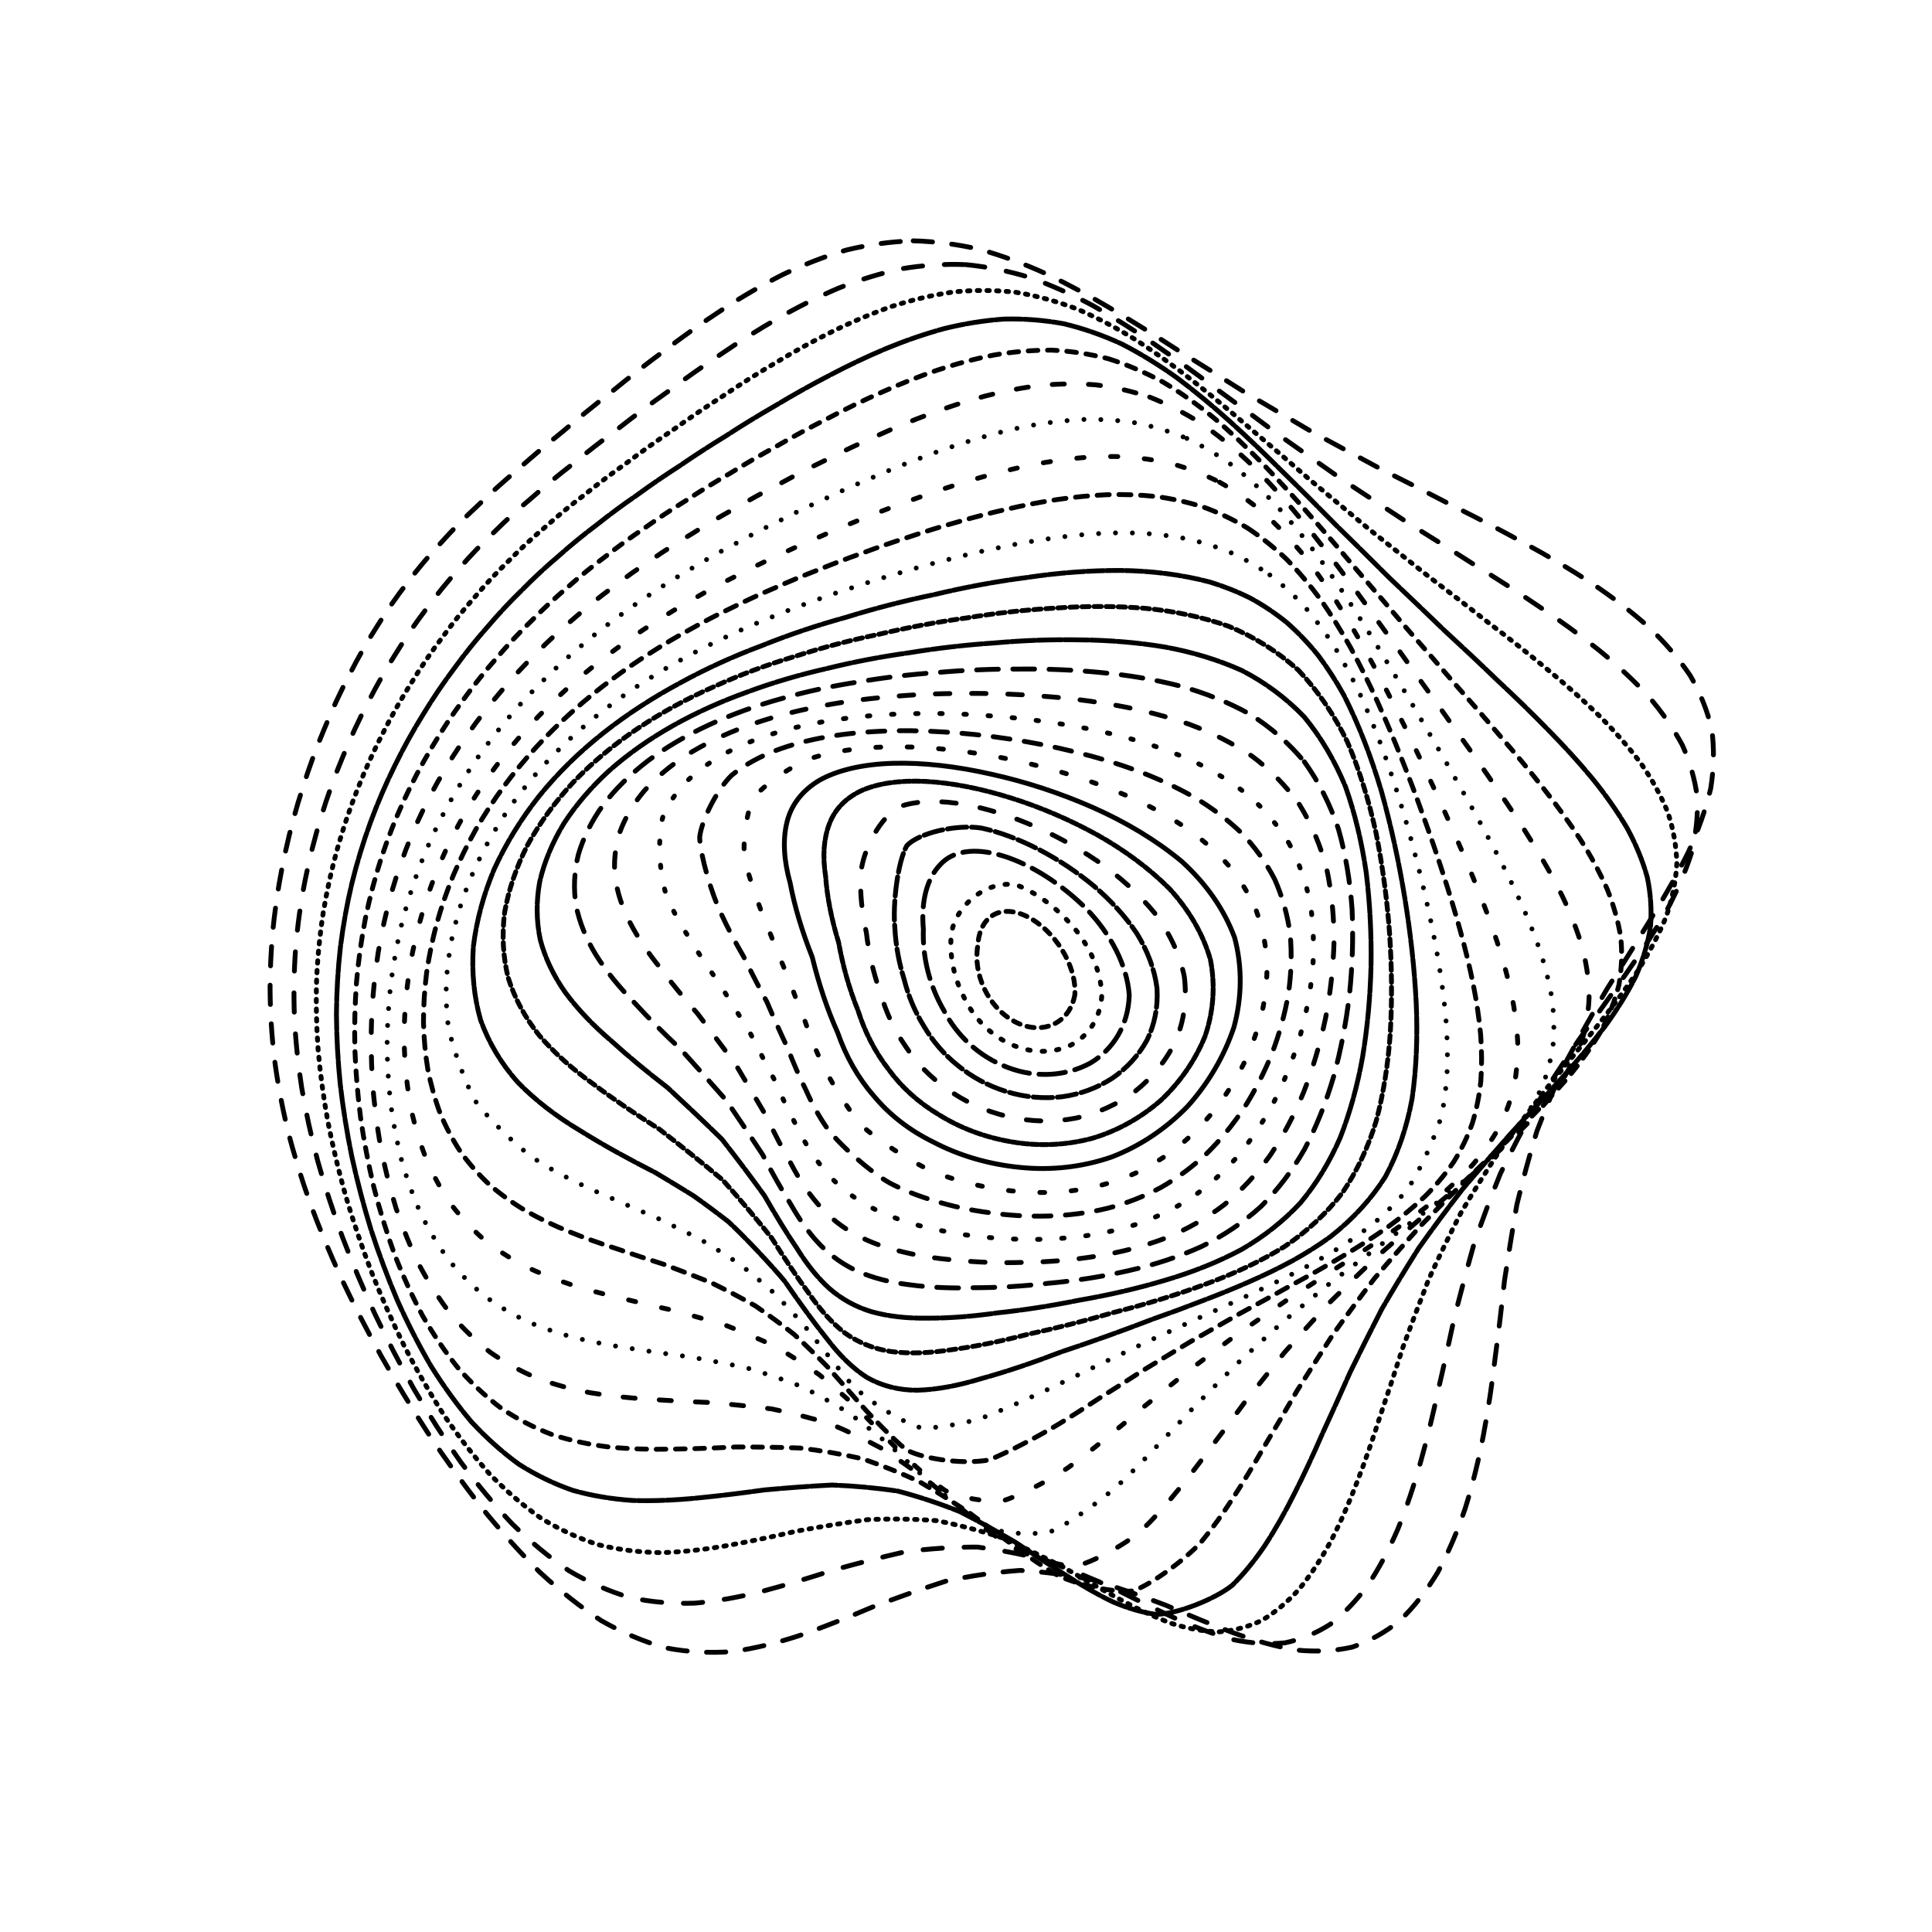 <svg xmlns="http://www.w3.org/2000/svg" version="1.1" xmlns:xlink="http://www.w3.org/1999/xlink" xmlns:svgjs="http://svgjs.dev/svgjs" viewBox="0 0 800 800"><defs><linearGradient x1="50%" y1="0%" x2="50%" y2="100%" id="ccchaos-grad"><stop stop-color="hsl(206, 75%, 49%)" stop-opacity="1" offset="0%"></stop><stop stop-color="hsl(331, 90%, 56%)" stop-opacity="1" offset="100%"></stop></linearGradient></defs><g stroke-width="2" stroke="url(#ccchaos-grad)" fill="none" stroke-linecap="round"><path d="M378.13 99.72C387.49 99.96 396.78 101.19 405.99 103.35 415.2 105.94 424.35 109.35 433.42 113.48 442.53 117.84 451.58 122.75 460.58 128.12 469.65 133.48 478.7 139.14 487.74 145.02 496.88 150.69 506.05 156.48 515.25 162.32 524.6 167.84 534 173.39 543.46 178.94 553.09 184.13 562.78 189.35 572.51 194.6 582.39 199.54 592.29 204.57 602.14 209.73 612.07 214.64 621.88 219.75 631.49 225.08 641.03 230.25 650.25 235.71 659.02 241.47 667.53 247.16 675.43 253.19 682.6 259.56 689.29 265.91 695.09 272.64 699.87 279.72 704 286.8 707 294.25 708.8 302.05 709.87 309.85 709.73 317.99 708.38 326.44 706.39 334.89 703.3 343.65 699.18 352.7 694.7 361.74 689.43 371.06 683.5 380.64 677.64 390.23 671.55 399.86 665.41 409.53 659.73 419.2 654.22 428.93 648.97 438.71 644.43 448.52 640.23 458.41 636.4 468.37 633.32 478.41 630.57 488.55 628.11 498.78 626.28 509.12 624.61 519.57 623 530.1 621.83 540.74 620.56 551.44 619.11 562.16 617.86 572.92 616.26 583.62 614.26 594.19 612.28 604.65 609.77 614.84 606.7 624.62 603.51 634.09 599.71 642.98 595.3 651.14 590.7 658.74 585.48 665.42 579.66 671.04 573.66 675.91 567.08 679.59 559.98 682.02 552.72 683.66 544.98 684.06 536.8 683.25 528.51 681.84 519.83 679.44 510.82 676.16 501.74 672.76 492.36 668.86 482.73 664.69 473.07 661.01 463.18 657.49 453.1 654.34 443.02 652.26 432.77 650.86 422.37 650.27 411.97 651.01 401.67 652.55 391.5 654.77 381.33 658.03 371.28 661.64 361.37 665.39 351.45 669.61 341.66 673.52 332.01 676.92 322.35 680.17 312.82 682.53 303.44 683.87 294.04 684.6 284.79 684.1 275.7 682.36 266.6 679.82 257.66 676.02 248.92 671.04 240.18 665.31 231.64 658.53 223.34 650.84 215.06 642.6 207.04 633.64 199.32 624.1 191.65 614.27 184.3 604.04 177.31 593.55 170.42 582.96 163.92 572.25 157.84 561.49 151.9 550.78 146.41 540.08 141.41 529.47 136.57 518.96 132.22 508.53 128.42 498.22 124.78 488.01 121.67 477.9 119.13 467.89 116.73 457.96 114.89 448.09 113.62 438.29 112.47 428.54 111.87 418.83 111.83 409.17 111.86 399.52 112.42 389.89 113.52 380.31 114.64 370.73 116.23 361.41 118.26 352.37 120.24 343.32 122.63 334.56 125.39 326.09 128.04 317.63 131.04 309.48 134.35 301.67 137.52 293.87 140.99 286.41 144.73 279.32 148.31 272.23 152.17 265.5 156.27 259.14 160.22 252.77 164.43 246.74 168.88 241.06 173.2 235.31 177.79 229.87 182.64 224.71 187.38 219.41 192.41 214.33 197.73 209.45 202.97 204.34 208.51 199.35 214.36 194.46 220.17 189.25 226.3 184.08 232.73 178.94 239.16 173.45 245.9 167.95 252.95 162.48 260 156.68 267.35 150.93 274.99 145.29 282.64 139.44 290.56 133.79 298.74 128.44 306.93 123.07 315.36 118.15 324 113.77 332.65 109.61 341.5 106.16 350.53 103.52 359.56 101.31 368.77 100.02 378.12 99.72" stroke-dasharray="8 8" transform="rotate(0, 400, 400)" opacity="0.79"></path><path d="M379.39 110.31C388.41 110.53 397.4 111.71 406.34 113.77 415.29 116.26 424.21 119.53 433.08 123.5 441.98 127.71 450.86 132.47 459.72 137.68 468.63 142.92 477.56 148.48 486.48 154.26 495.5 159.89 504.56 165.65 513.65 171.49 522.86 177.04 532.12 182.64 541.43 188.25 550.86 193.53 560.33 198.84 569.81 204.18 579.39 209.21 588.95 214.32 598.42 219.52 607.92 224.48 617.26 229.6 626.36 234.9 635.35 240.03 643.98 245.4 652.15 251.03 660.03 256.56 667.31 262.4 673.86 268.54 679.94 274.64 685.17 281.08 689.43 287.85 693.08 294.61 695.68 301.71 697.17 309.14 697.99 316.56 697.7 324.32 696.29 332.4 694.32 340.47 691.33 348.86 687.39 357.55 683.14 366.23 678.15 375.21 672.54 384.48 666.99 393.75 661.2 403.11 655.34 412.52 649.89 421.95 644.55 431.46 639.42 441.04 634.91 450.66 630.7 460.36 626.79 470.15 623.57 480 620.63 489.96 617.94 499.99 615.85 510.09 613.9 520.29 612.03 530.53 610.58 540.82 609.07 551.14 607.41 561.42 605.98 571.67 604.26 581.81 602.21 591.74 600.2 601.52 597.75 610.96 594.81 619.95 591.8 628.59 588.24 636.62 584.12 643.89 579.87 650.62 575.05 656.45 569.67 661.26 564.14 665.38 558.06 668.4 551.48 670.26 544.77 671.42 537.58 671.47 529.96 670.44 522.24 668.93 514.12 666.54 505.65 663.39 497.13 660.19 488.29 656.57 479.17 652.73 470.02 649.38 460.63 646.19 451.02 643.34 441.41 641.47 431.59 640.22 421.61 639.68 411.63 640.37 401.72 641.75 391.9 643.74 382.09 646.71 372.37 649.99 362.77 653.41 353.17 657.3 343.67 660.94 334.3 664.15 324.92 667.28 315.66 669.63 306.54 671.09 297.41 672.05 288.42 671.92 279.59 670.66 270.75 668.7 262.08 665.58 253.61 661.35 245.14 656.44 236.87 650.51 228.85 643.69 220.85 636.33 213.12 628.22 205.67 619.51 198.29 610.47 191.23 600.98 184.52 591.16 177.92 581.2 171.69 571.04 165.88 560.77 160.21 550.49 154.97 540.17 150.22 529.88 145.61 519.65 141.49 509.47 137.89 499.38 134.45 489.37 131.53 479.44 129.15 469.61 126.92 459.84 125.22 450.15 124.08 440.55 123.05 430.99 122.55 421.5 122.59 412.08 122.71 402.68 123.34 393.33 124.49 384.07 125.65 374.8 127.27 365.82 129.31 357.14 131.3 348.46 133.68 340.07 136.41 331.99 139.04 323.91 142 316.14 145.26 308.71 148.39 301.28 151.8 294.17 155.46 287.42 158.98 280.64 162.75 274.21 166.76 268.11 170.62 261.97 174.72 256.15 179.06 250.63 183.26 245.02 187.72 239.66 192.42 234.56 197.01 229.29 201.87 224.21 206.99 219.28 212.03 214.12 217.36 209.06 222.97 204.08 228.53 198.79 234.39 193.53 240.53 188.3 246.66 182.74 253.08 177.19 259.8 171.68 266.5 165.88 273.5 160.16 280.77 154.56 288.04 148.79 295.58 143.25 303.37 138.02 311.16 132.8 319.2 128.03 327.45 123.79 335.71 119.79 344.18 116.48 352.84 113.94 361.5 111.83 370.36 110.59 379.38 110.31" stroke-dasharray="8 9" transform="rotate(4.04, 400, 400)" opacity="0.98"></path><path d="M381.27 120.9C389.98 121.11 398.68 122.23 407.35 124.2 416.04 126.57 424.71 129.7 433.37 133.51 442.06 137.56 450.75 142.15 459.43 147.2 468.18 152.3 476.94 157.73 485.71 163.4 494.57 168.95 503.47 174.66 512.39 180.47 521.41 186.04 530.48 191.66 539.56 197.31 548.74 202.66 557.93 208.05 567.1 213.46 576.33 218.59 585.5 223.78 594.54 229.04 603.57 234.06 612.41 239.21 620.96 244.51 629.38 249.64 637.42 254.96 644.98 260.51 652.24 265.94 658.91 271.64 664.86 277.61 670.37 283.52 675.05 289.73 678.82 296.24 682.04 302.73 684.27 309.53 685.46 316.66 686.07 323.76 685.65 331.19 684.2 338.93 682.25 346.67 679.37 354.71 675.62 363.07 671.6 371.42 666.88 380.08 661.58 389.04 656.33 398 650.84 407.07 645.26 416.22 640.03 425.38 634.88 434.64 629.88 443.99 625.44 453.36 621.22 462.83 617.27 472.38 613.93 481.98 610.83 491.66 607.96 501.41 605.63 511.2 603.43 521.05 601.31 530.9 599.6 540.77 597.85 550.61 595.99 560.35 594.37 570.03 592.51 579.53 590.37 588.76 588.32 597.81 585.88 606.47 583.02 614.63 580.13 622.44 576.75 629.61 572.88 636.03 568.92 641.93 564.43 646.95 559.43 651.01 554.31 654.46 548.68 656.87 542.57 658.23 536.36 659 529.68 658.77 522.57 657.57 515.38 656 507.8 653.66 499.86 650.67 491.87 647.68 483.55 644.35 474.94 640.84 466.3 637.81 457.39 634.93 448.26 632.36 439.11 630.7 429.75 629.59 420.2 629.1 410.64 629.72 401.13 630.96 391.7 632.74 382.26 635.42 372.89 638.39 363.62 641.49 354.35 645.06 345.17 648.42 336.1 651.42 327.03 654.4 318.07 656.72 309.24 658.24 300.4 659.38 291.7 659.54 283.16 658.69 274.62 657.24 266.24 654.73 258.05 651.19 249.88 647.03 241.91 641.91 234.18 635.92 226.5 629.41 219.06 622.16 211.92 614.29 204.85 606.06 198.08 597.34 191.67 588.25 185.37 578.98 179.43 569.44 173.9 559.74 168.5 549.99 163.54 540.14 159.03 530.27 154.67 520.41 150.78 510.57 147.39 500.79 144.16 491.05 141.42 481.38 139.21 471.8 137.14 462.26 135.59 452.8 134.57 443.44 133.65 434.12 133.26 424.87 133.38 415.71 133.57 406.58 134.26 397.52 135.45 388.56 136.65 379.61 138.29 370.95 140.33 362.61 142.32 354.25 144.69 346.2 147.39 338.47 150 330.73 152.93 323.3 156.13 316.2 159.21 309.07 162.56 302.27 166.16 295.79 169.61 289.28 173.31 283.07 177.23 277.18 181 271.22 185.01 265.54 189.24 260.13 193.33 254.6 197.67 249.3 202.23 244.21 206.68 238.94 211.38 233.83 216.33 228.85 221.19 223.63 226.32 218.49 231.71 213.41 237.04 208.05 242.65 202.71 248.54 197.4 254.39 191.8 260.52 186.22 266.92 180.7 273.31 174.92 279.98 169.25 286.9 163.72 293.82 158.06 301.01 152.64 308.44 147.55 315.86 142.49 323.53 137.88 331.42 133.8 339.31 129.96 347.42 126.79 355.74 124.36 364.04 122.34 372.56 121.17 381.26 120.9" stroke-dasharray="1 3" transform="rotate(8.08, 400, 400)" opacity="0.91"></path><path d="M383.73 131.48C392.12 131.68 400.53 132.74 408.93 134.62 417.35 136.87 425.78 139.86 434.21 143.5 442.67 147.38 451.15 151.8 459.64 156.67 468.17 161.61 476.74 166.89 485.32 172.44 493.98 177.89 502.66 183.52 511.37 189.27 520.15 194.82 528.96 200.45 537.77 206.12 546.64 211.52 555.5 216.97 564.3 222.44 573.13 227.65 581.87 232.91 590.44 238.24 598.97 243.33 607.27 248.53 615.27 253.86 623.11 259 630.55 264.31 637.5 269.81 644.16 275.19 650.22 280.79 655.6 286.63 660.56 292.39 664.73 298.43 668.05 304.74 670.86 311.01 672.75 317.57 673.69 324.43 674.11 331.26 673.58 338.41 672.1 345.85 670.19 353.28 667.43 361.02 663.86 369.06 660.06 377.1 655.62 385.45 650.62 394.1 645.66 402.76 640.47 411.53 635.16 420.39 630.17 429.26 625.2 438.24 620.35 447.31 615.99 456.39 611.8 465.57 607.83 474.82 604.4 484.09 601.18 493.44 598.14 502.82 595.61 512.22 593.19 521.63 590.85 531.02 588.89 540.38 586.91 549.66 584.85 558.8 583.04 567.83 581.03 576.64 578.79 585.14 576.66 593.42 574.2 601.28 571.38 608.62 568.57 615.6 565.33 621.94 561.65 627.54 555.8 634.8 541.64 644.1 533.34 645.97 527.56 646.41 521.35 645.96 514.73 644.66 508.03 643.07 500.94 640.81 493.51 638 486.02 635.24 478.2 632.2 470.09 629.01 461.95 626.29 453.53 623.71 444.86 621.41 436.19 619.94 427.28 618.95 418.17 618.51 409.06 619.08 399.96 620.19 390.92 621.77 381.87 624.18 372.88 626.84 363.96 629.63 355.05 632.88 346.21 635.96 337.47 638.74 328.74 641.55 320.1 643.79 311.58 645.35 303.07 646.6 294.68 646.99 286.45 646.48 278.23 645.47 270.16 643.5 262.29 640.58 254.44 637.11 246.8 632.73 239.38 627.53 232.02 621.84 224.91 615.42 218.08 608.37 211.34 600.97 204.89 593.05 198.79 584.71 192.79 576.17 187.16 567.32 181.92 558.26 176.81 549.09 172.11 539.79 167.86 530.42 163.75 521.03 160.1 511.61 156.92 502.21 153.9 492.83 151.35 483.49 149.31 474.22 147.4 464.98 145.99 455.81 145.09 446.73 144.29 437.68 143.99 428.71 144.19 419.85 144.45 411 145.19 402.23 146.41 393.59 147.64 384.94 149.29 376.59 151.33 368.56 153.32 360.52 155.67 352.79 158.34 345.36 160.92 337.92 163.81 330.78 166.96 323.96 169.99 317.1 173.29 310.54 176.81 304.29 180.2 297.99 183.83 291.96 187.66 286.22 191.36 280.39 195.28 274.81 199.41 269.46 203.4 263.99 207.62 258.71 212.06 253.6 216.38 248.31 220.94 243.15 225.73 238.1 230.42 232.82 235.37 227.6 240.56 222.44 245.69 217.01 251.07 211.62 256.72 206.26 262.31 200.63 268.18 195.05 274.3 189.54 280.4 183.81 286.76 178.21 293.37 172.77 299.97 167.24 306.82 161.97 313.91 157.02 321 152.14 328.32 147.7 335.87 143.79 343.41 140.12 351.18 137.09 359.16 134.78 367.13 132.86 375.32 131.74 383.72 131.48" stroke-dasharray="11 1" transform="rotate(12.12, 400, 400)" opacity="0.78"></path><path d="M386.67 142.07C394.76 142.26 402.88 143.26 411.01 145.03 419.16 147.17 427.33 150.01 435.51 153.48 443.73 157.18 451.97 161.42 460.23 166.1 468.53 170.87 476.86 175.98 485.21 181.37 493.62 186.7 502.05 192.23 510.49 197.9 518.98 203.41 527.49 209 535.96 214.66 544.48 220.09 552.96 225.57 561.34 231.08 569.73 236.36 578 241.69 586.07 247.07 594.07 252.23 601.82 257.49 609.24 262.84 616.5 268.02 623.35 273.34 629.7 278.82 635.77 284.16 641.26 289.7 646.09 295.46 650.53 301.12 654.22 307.02 657.12 313.17 659.56 319.26 661.15 325.63 661.86 332.27 662.11 338.87 661.49 345.76 660 352.94 658.15 360.1 655.51 367.55 652.13 375.31 648.54 383.05 644.36 391.09 639.66 399.44 634.99 407.79 630.09 416.25 625.06 424.8 620.29 433.36 615.53 442.02 610.83 450.76 606.56 459.51 602.43 468.34 598.46 477.22 594.98 486.12 591.66 495.06 588.49 504 585.78 512.93 583.18 521.85 580.64 530.69 578.47 539.48 576.27 548.15 574.02 556.63 572.02 564.98 569.86 573.06 567.51 580.8 565.28 588.3 562.78 595.36 559.96 601.89 555.61 610.84 544.95 624.64 538.56 629.22 531.64 632.23 515.6 633.39 506.52 631.73 500.28 630.16 493.66 628.02 486.69 625.4 479.68 622.88 472.35 620.12 464.71 617.24 457.05 614.82 449.11 612.53 440.91 610.47 432.7 609.19 424.25 608.32 415.59 607.92 406.92 608.44 398.26 609.42 389.62 610.82 380.98 612.97 372.38 615.35 363.84 617.84 355.3 620.78 346.83 623.58 338.44 626.12 330.06 628.75 321.77 630.88 313.6 632.42 305.43 633.75 297.39 634.31 289.49 634.08 281.61 633.44 273.89 631.92 266.35 629.55 258.85 626.7 251.55 623.01 244.48 618.53 237.46 613.62 230.69 607.99 224.19 601.74 217.78 595.15 211.67 588.03 205.89 580.47 200.21 572.68 194.89 564.55 189.95 556.16 185.13 547.65 180.71 538.96 176.72 530.15 172.87 521.29 169.45 512.36 166.5 503.42 163.68 494.47 161.33 485.53 159.45 476.64 157.7 467.76 156.43 458.93 155.64 450.18 154.96 441.45 154.74 432.8 155.01 424.24 155.34 415.7 156.12 407.25 157.37 398.91 158.63 390.57 160.29 382.53 162.31 374.79 164.3 367.05 166.62 359.6 169.25 352.44 171.8 345.27 174.64 338.39 177.74 331.8 180.72 325.17 183.96 318.81 187.42 312.74 190.74 306.6 194.29 300.72 198.05 295.07 201.67 289.35 205.5 283.83 209.54 278.51 213.44 273.06 217.55 267.78 221.87 262.64 226.08 257.32 230.5 252.11 235.14 246.99 239.69 241.65 244.47 236.37 249.48 231.14 254.42 225.67 259.6 220.23 265.02 214.84 270.39 209.23 276.01 203.66 281.88 198.19 287.71 192.55 293.79 187.04 300.11 181.72 306.41 176.34 312.95 171.23 319.74 166.45 326.5 161.76 333.5 157.5 340.73 153.77 347.95 150.27 355.39 147.39 363.05 145.2 370.7 143.37 378.58 142.31 386.66 142.07" stroke-dasharray="4 4" transform="rotate(16.16, 400, 400)" opacity="0.60"></path><path d="M390.03 152.66C397.81 152.83 405.63 153.78 413.48 155.45 421.35 157.47 429.25 160.16 437.17 163.45 445.11 166.97 453.09 171.01 461.09 175.49 469.12 180.07 477.18 185 485.26 190.21 493.37 195.4 501.51 200.8 509.63 206.36 517.79 211.79 525.94 217.33 534.04 222.94 542.16 228.37 550.22 233.85 558.15 239.38 566.07 244.7 573.83 250.08 581.38 255.5 588.84 260.72 596.02 266.02 602.87 271.41 609.54 276.62 615.8 281.96 621.58 287.43 627.08 292.77 632.02 298.28 636.32 303.96 640.28 309.55 643.53 315.35 646.04 321.37 648.14 327.33 649.46 333.53 649.97 339.98 650.07 346.38 649.39 353.05 647.91 359.99 646.11 366.9 643.6 374.1 640.4 381.56 637.04 389.02 633.11 396.77 628.7 404.8 624.32 412.83 619.7 420.97 614.93 429.18 610.4 437.41 605.84 445.71 601.32 454.08 597.16 462.46 593.1 470.89 589.16 479.35 585.65 487.81 582.26 496.29 579 504.73 576.15 513.15 573.38 521.5 570.68 529.75 568.31 537.92 565.93 545.94 563.5 553.72 561.32 561.36 559.01 568.7 556.53 575.66 554.2 582.4 551.64 588.68 548.81 594.42 544.49 602.24 534.19 614 528.11 617.73 521.59 620.09 506.56 620.52 498.06 618.79 492.23 617.28 486.04 615.28 479.51 612.87 472.95 610.59 466.07 608.11 458.9 605.54 451.7 603.4 444.22 601.38 436.48 599.56 428.74 598.45 420.75 597.69 412.53 597.33 404.32 597.8 396.09 598.67 387.87 599.89 379.66 601.8 371.47 603.91 363.32 606.11 355.18 608.75 347.09 611.27 339.08 613.57 331.08 616 323.16 618 315.35 619.49 307.56 620.84 299.88 621.52 292.34 621.5 284.83 621.16 277.47 620.03 270.29 618.13 263.16 615.83 256.22 612.75 249.5 608.95 242.84 604.74 236.43 599.87 230.28 594.38 224.22 588.57 218.45 582.23 213 575.44 207.66 568.42 202.65 561.03 198.01 553.35 193.49 545.53 189.36 537.48 185.63 529.28 182.04 521.01 178.86 512.64 176.12 504.2 173.51 495.75 171.35 487.27 169.64 478.8 168.05 470.34 166.91 461.91 166.24 453.53 165.66 445.16 165.53 436.86 165.86 428.64 166.24 420.43 167.07 412.3 168.33 404.28 169.6 396.25 171.26 388.51 173.27 381.06 175.24 373.6 177.54 366.41 180.13 359.51 182.64 352.58 185.43 345.92 188.47 339.53 191.4 333.1 194.57 326.91 197.96 320.97 201.23 314.97 204.7 309.19 208.38 303.63 211.93 297.97 215.68 292.49 219.62 287.18 223.43 281.75 227.45 276.44 231.66 271.27 235.75 265.92 240.06 260.66 244.56 255.48 248.97 250.1 253.6 244.77 258.44 239.49 263.21 234 268.21 228.56 273.42 223.17 278.59 217.59 283.98 212.08 289.61 206.68 295.19 201.14 301.02 195.76 307.07 190.58 313.09 185.37 319.35 180.44 325.84 175.85 332.31 171.35 339.01 167.29 345.93 163.73 352.84 160.41 359.97 157.68 367.32 155.61 374.67 153.89 382.23 152.89 390.02 152.66" stroke-dasharray="5 10" transform="rotate(20.2, 400, 400)" opacity="0.15"></path><path d="M393.68 163.25C401.16 163.4 408.69 164.29 416.25 165.87 423.81 167.77 431.42 170.3 439.06 173.4 446.71 176.74 454.4 180.57 462.11 184.84 469.84 189.22 477.6 193.95 485.35 198.97 493.14 203.99 500.93 209.23 508.7 214.65 516.49 219.97 524.24 225.42 531.93 230.96 539.62 236.35 547.21 241.81 554.66 247.33 562.08 252.66 569.32 258.05 576.33 263.49 583.23 268.75 589.86 274.09 596.13 279.49 602.23 284.74 607.92 290.1 613.13 295.56 618.09 300.9 622.51 306.38 626.33 312.01 629.82 317.55 632.67 323.27 634.82 329.18 636.62 335.03 637.69 341.08 638.03 347.36 638.01 353.59 637.28 360.07 635.82 366.78 634.09 373.47 631.7 380.41 628.7 387.6 625.54 394.78 621.87 402.23 617.74 409.94 613.63 417.65 609.29 425.44 604.8 433.3 600.5 441.16 596.15 449.08 591.81 457.04 587.78 465.01 583.81 473 579.92 480.99 576.41 488.97 572.99 496.93 569.66 504.82 566.7 512.68 563.81 520.44 560.96 528.05 558.43 535.58 555.88 542.91 553.3 549.98 550.95 556.9 548.5 563.5 545.91 569.71 542.15 578.46 533.65 593 528.77 598.54 523.61 602.92 511.6 607.73 504.72 608.18 497.44 607.61 481.1 603.53 472.09 600.42 465.95 598.39 459.5 596.18 452.76 593.9 446 592.04 438.97 590.27 431.69 588.68 424.39 587.72 416.86 587.06 409.1 586.75 401.34 587.17 393.55 587.93 385.76 588.99 377.98 590.67 370.21 592.52 362.47 594.45 354.74 596.79 347.06 599.04 339.44 601.11 331.84 603.32 324.32 605.17 316.89 606.58 309.49 607.91 302.2 608.66 295.04 608.8 287.92 608.68 280.95 607.88 274.14 606.38 267.39 604.55 260.83 602.02 254.48 598.81 248.2 595.25 242.16 591.06 236.37 586.29 230.67 581.22 225.25 575.63 220.14 569.59 215.14 563.33 210.45 556.68 206.12 549.71 201.91 542.6 198.06 535.23 194.6 527.67 191.26 520.03 188.32 512.25 185.8 504.37 183.4 496.46 181.42 488.49 179.88 480.5 178.44 472.5 177.43 464.5 176.87 456.54 176.39 448.57 176.34 440.65 176.72 432.79 177.16 424.94 178.02 417.15 179.29 409.45 180.58 401.75 182.23 394.31 184.21 387.13 186.16 379.94 188.42 373.01 190.96 366.34 193.43 359.64 196.17 353.18 199.14 346.96 202.02 340.7 205.12 334.66 208.44 328.83 211.64 322.95 215.04 317.25 218.64 311.74 222.11 306.13 225.78 300.68 229.63 295.38 233.36 289.95 237.28 284.63 241.38 279.42 245.37 274.05 249.56 268.76 253.94 263.53 258.22 258.13 262.71 252.78 267.4 247.49 272.01 242.01 276.83 236.59 281.86 231.23 286.83 225.72 292.02 220.3 297.42 215 302.79 209.6 308.37 204.37 314.17 199.35 319.94 194.33 325.94 189.59 332.15 185.2 338.34 180.92 344.76 177.06 351.39 173.69 358 170.55 364.84 167.97 371.89 166.03 378.93 164.4 386.19 163.46 393.67 163.25" stroke-dasharray="0 7" transform="rotate(24.24, 400, 400)" opacity="0.21"></path><path d="M397.53 173.83C404.7 173.98 411.92 174.81 419.17 176.28 426.43 178.06 433.74 180.44 441.06 183.36 448.4 186.5 455.77 190.12 463.16 194.17 470.56 198.33 477.97 202.85 485.38 207.65 492.81 212.48 500.22 217.54 507.59 222.79 514.97 227.98 522.3 233.3 529.54 238.74 536.76 244.05 543.87 249.45 550.82 254.91 557.72 260.23 564.42 265.6 570.88 271.03 577.24 276.31 583.3 281.65 589.01 287.06 594.55 292.33 599.68 297.68 604.36 303.13 608.8 308.47 612.73 313.92 616.1 319.5 619.17 325 621.65 330.65 623.48 336.45 625 342.2 625.86 348.13 626.05 354.25 625.93 360.33 625.16 366.61 623.74 373.11 622.08 379.58 619.83 386.27 617.01 393.19 614.06 400.1 610.64 407.24 606.77 414.62 602.94 421.99 598.87 429.42 594.65 436.89 590.59 444.37 586.45 451.88 582.29 459.4 578.41 466.92 574.54 474.44 570.74 481.92 567.25 489.39 563.82 496.8 560.47 504.11 557.43 511.38 554.44 518.52 551.48 525.47 548.81 532.34 546.13 538.98 543.41 545.34 540.92 551.56 538.33 557.43 535.64 562.92 531.74 570.6 523.14 583.14 518.32 587.8 513.28 591.43 501.75 595.19 495.22 595.35 488.34 594.68 472.99 590.86 464.54 588.06 458.78 586.27 452.73 584.34 446.41 582.34 440.08 580.72 433.48 579.19 426.63 577.81 419.78 577 412.69 576.44 405.38 576.16 398.08 576.54 390.73 577.2 383.38 578.1 376.04 579.57 368.7 581.18 361.39 582.86 354.09 584.92 346.82 586.9 339.62 588.72 332.44 590.71 325.32 592.39 318.3 593.7 311.31 594.97 304.42 595.75 297.67 595.99 290.95 596.05 284.37 595.5 277.97 594.34 271.61 592.9 265.44 590.83 259.48 588.15 253.59 585.18 247.92 581.61 242.5 577.49 237.17 573.12 232.11 568.23 227.35 562.91 222.68 557.37 218.32 551.44 214.3 545.18 210.39 538.78 206.83 532.1 203.63 525.2 200.56 518.21 197.85 511.04 195.55 503.76 193.35 496.42 191.55 488.99 190.17 481.51 188.88 474.02 188 466.49 187.54 458.97 187.15 451.44 187.17 443.93 187.61 436.45 188.09 428.98 188.97 421.55 190.25 414.18 191.54 406.82 193.18 399.68 195.13 392.78 197.05 385.87 199.27 379.18 201.76 372.72 204.18 366.24 206.86 359.97 209.76 353.91 212.58 347.81 215.61 341.9 218.85 336.18 221.98 330.39 225.31 324.77 228.82 319.3 232.22 313.75 235.81 308.33 239.56 303.03 243.21 297.61 247.03 292.29 251.03 287.06 254.93 281.68 259 276.38 263.26 271.14 267.42 265.75 271.78 260.41 276.31 255.13 280.78 249.7 285.44 244.33 290.29 239.04 295.08 233.64 300.08 228.33 305.28 223.16 310.43 217.93 315.8 212.87 321.36 208.05 326.89 203.23 332.64 198.71 338.59 194.53 344.52 190.47 350.66 186.82 357.01 183.64 363.34 180.68 369.89 178.26 376.64 176.44 383.39 174.91 390.35 174.03 397.52 173.83" stroke-dasharray="3 11" transform="rotate(28.28, 400, 400)" opacity="0.75"></path><path d="M401.45 184.42C408.31 184.55 415.21 185.32 422.15 186.7 429.09 188.35 436.06 190.57 443.06 193.31 450.06 196.25 457.09 199.66 464.12 203.47 471.17 207.41 478.21 211.69 485.23 216.27 492.27 220.89 499.27 225.74 506.22 230.79 513.16 235.81 520.03 240.98 526.79 246.27 533.53 251.47 540.14 256.77 546.57 262.15 552.95 267.41 559.11 272.73 565.02 278.11 570.83 283.37 576.34 288.69 581.5 294.07 586.5 299.33 591.11 304.67 595.28 310.08 599.23 315.4 602.7 320.82 605.65 326.34 608.34 331.78 610.48 337.35 612.02 343.06 613.29 348.71 613.97 354.51 614.03 360.47 613.84 366.4 613.05 372.5 611.67 378.78 610.09 385.04 607.97 391.49 605.33 398.13 602.59 404.76 599.41 411.59 595.81 418.62 592.25 425.64 588.45 432.7 584.48 439.77 580.66 446.84 576.74 453.91 572.78 460.97 569.05 468.02 565.31 475.03 561.6 481.99 558.16 488.91 554.76 495.76 551.4 502.47 548.32 509.13 545.27 515.64 542.24 521.94 539.46 528.15 536.67 534.11 533.85 539.78 529.88 547.91 521.71 561.99 517.38 567.78 508.14 576.17 492.14 582.51 485.91 582.47 479.39 581.76 464.91 578.27 456.98 575.8 451.57 574.24 445.91 572.57 439.98 570.84 434.05 569.47 427.86 568.16 421.44 566.97 415.02 566.29 408.37 565.82 401.51 565.57 394.65 565.91 387.75 566.47 380.84 567.24 373.94 568.51 367.04 569.89 360.16 571.33 353.29 573.12 346.46 574.85 339.68 576.44 332.93 578.2 326.24 579.7 319.64 580.88 313.07 582.07 306.6 582.83 300.26 583.13 293.96 583.3 287.8 582.94 281.8 582.05 275.85 580.94 270.09 579.26 264.52 577.04 259.02 574.57 253.74 571.55 248.7 568.03 243.75 564.28 239.05 560.05 234.63 555.39 230.3 550.54 226.28 545.31 222.57 539.73 218.96 534.02 215.68 528.02 212.75 521.78 209.92 515.44 207.45 508.91 205.36 502.22 203.36 495.48 201.74 488.62 200.51 481.68 199.37 474.71 198.61 467.68 198.24 460.62 197.95 453.56 198.04 446.48 198.52 439.41 199.04 432.34 199.94 425.28 201.21 418.26 202.5 411.24 204.11 404.41 206.03 397.79 207.91 391.16 210.08 384.72 212.51 378.47 214.87 372.21 217.48 366.12 220.31 360.21 223.06 354.27 226.03 348.49 229.18 342.86 232.24 337.18 235.49 331.63 238.91 326.22 242.23 320.72 245.72 315.34 249.38 310.05 252.94 304.67 256.67 299.36 260.56 294.14 264.36 288.79 268.33 283.51 272.46 278.29 276.51 272.94 280.74 267.64 285.13 262.42 289.46 257.07 293.97 251.79 298.65 246.62 303.28 241.34 308.1 236.19 313.1 231.19 318.05 226.14 323.21 221.29 328.55 216.67 333.86 212.09 339.36 207.79 345.06 203.83 350.74 200 356.62 196.56 362.69 193.58 368.75 190.81 375.01 188.55 381.47 186.85 387.93 185.43 394.58 184.6 401.44 184.42" stroke-dasharray="5 4" transform="rotate(32.32, 400, 400)" opacity="0.57"></path><path d="M405.33 195.01C411.87 195.13 418.44 195.84 425.04 197.12 431.65 198.65 438.28 200.71 444.92 203.26 451.57 206 458.23 209.19 464.88 212.76 471.54 216.46 478.19 220.5 484.8 224.83 491.42 229.22 497.99 233.84 504.48 238.67 510.97 243.49 517.36 248.47 523.63 253.59 529.87 258.64 535.97 263.8 541.88 269.05 547.72 274.21 553.35 279.45 558.72 284.74 563.99 289.94 568.96 295.2 573.6 300.52 578.08 305.73 582.19 311.02 585.88 316.38 589.38 321.65 592.43 327.01 594.99 332.45 598.25 340.57 601.77 357.28 601.99 365.91 601.73 371.67 600.94 377.59 599.61 383.64 598.12 389.68 596.14 395.88 593.68 402.23 591.14 408.58 588.19 415.09 584.85 421.75 581.54 428.42 578 435.08 574.3 441.73 570.71 448.38 567.02 455 563.26 461.57 559.7 468.14 556.1 474.64 552.5 481.04 549.14 487.42 545.79 493.69 542.46 499.8 539.37 505.86 536.29 511.74 533.21 517.39 528.93 525.62 520.48 540.44 516.23 546.88 512.08 552.67 503.28 561.8 498.52 565.03 488.24 568.61 470.66 568.89 463.96 567.46 456.99 565.78 441.79 561.6 433.59 559.41 428.03 558.26 422.24 557.16 416.24 556.15 410.22 555.59 404 555.2 397.58 554.98 391.17 555.28 384.71 555.76 378.25 556.4 371.79 557.49 365.33 558.66 358.89 559.87 352.47 561.41 346.07 562.88 339.73 564.24 333.42 565.78 327.16 567.09 321 568.14 314.86 569.21 308.82 569.92 302.91 570.24 294.16 570.37 277.5 568.03 269.66 565.51 262.11 562.21 248.26 552.94 242.02 547.07 238.04 542.86 234.34 538.27 230.93 533.35 227.63 528.3 224.63 522.95 221.96 517.35 219.38 511.66 217.14 505.75 215.25 499.66 213.45 493.53 212 487.24 210.92 480.84 209.91 474.42 209.27 467.9 208.99 461.33 208.78 454.75 208.93 448.12 209.45 441.47 210 434.82 210.91 428.15 212.17 421.49 213.45 414.83 215.03 408.32 216.9 401.98 218.75 395.64 220.86 389.45 223.21 383.43 225.52 377.38 228.06 371.49 230.8 365.74 233.48 359.96 236.36 354.31 239.42 348.8 242.4 343.23 245.56 337.77 248.89 332.42 252.13 327 255.53 321.67 259.09 316.43 262.56 311.1 266.19 305.85 269.98 300.66 273.67 295.37 277.53 290.14 281.54 284.98 285.48 279.71 289.57 274.5 293.83 269.37 298.02 264.14 302.38 259 306.9 253.96 311.37 248.86 316.01 243.89 320.82 239.08 325.59 234.26 330.54 229.63 335.66 225.24 340.75 220.9 346.03 216.84 351.49 213.12 356.92 209.52 362.54 206.31 368.34 203.53 374.13 200.94 380.11 198.84 386.28 197.26 392.43 195.94 398.78 195.18 405.32 195.01" stroke-dasharray="0 7" transform="rotate(36.36, 400, 400)" opacity="0.56"></path><path d="M409.05 205.6C415.25 205.7 421.49 206.36 427.74 207.54 433.99 208.95 440.26 210.85 446.53 213.21 459.09 218.47 471.64 225.3 484 233.35 496.34 241.66 508.43 250.87 520.01 260.7 531.43 270.39 542.19 280.52 551.98 290.93 561.36 301.02 569.53 311.4 576.2 322 582.18 332.31 586.45 342.95 588.79 353.9 590.34 364.68 589.95 375.91 587.57 387.57 586.17 393.38 584.32 399.31 582.04 405.36 579.7 411.41 576.97 417.59 573.89 423.88 570.83 430.17 567.55 436.44 564.1 442.65 560.75 448.86 557.28 455.02 553.73 461.1 547.14 473.23 540.38 484.96 533.63 496.06 527.7 506.94 521.71 516.98 515.64 525.88 510.24 534.34 504.53 541.42 498.43 546.9 492.7 551.77 486.33 554.93 479.27 556.32 472.33 557.28 464.55 556.72 455.92 554.82 447.28 553.17 437.74 550.8 427.36 548.04 419.45 546.65 402.62 544.74 393.74 544.4 387.75 544.66 381.73 545.06 375.71 545.59 369.69 546.5 363.68 547.48 357.68 548.48 345.73 551.34 333.92 553.79 322.44 555.48 311.07 557.4 300.11 557.94 289.74 556.94 279.57 555.5 270.07 552.26 261.45 547.32 253.1 541.76 245.7 534.59 239.42 526.05 233.47 517.08 228.69 506.97 225.22 496.04 222.08 484.9 220.23 473.13 219.79 460.98 219.65 454.88 219.85 448.72 220.4 442.5 220.97 436.28 221.89 430.02 223.13 423.72 224.39 417.43 225.94 411.26 227.76 405.22 229.55 399.17 231.6 393.25 233.88 387.46 238.3 375.82 243.59 364.63 249.58 353.89 255.29 342.98 261.68 332.38 268.66 322.13 275.33 311.59 282.62 301.26 290.45 291.22 298.02 280.85 306.2 270.76 314.97 261.11 323.54 251.29 332.77 242.08 342.62 233.76 352.35 225.68 362.78 218.8 373.86 213.47 379.38 211.08 385.07 209.13 390.94 207.68 396.79 206.45 402.83 205.75 409.04 205.6" stroke-dasharray="7 1" transform="rotate(40.4, 400, 400)" opacity="0.36"></path><path d="M412.49 216.18C424.22 216.6 436.03 219.01 447.78 223.17 459.56 228.01 471.26 234.34 482.73 241.84 494.17 249.63 505.29 258.32 515.87 267.64 526.28 276.91 536 286.65 544.77 296.7 553.17 306.52 560.4 316.63 566.23 326.94 571.46 337.03 575.13 347.41 577.04 358.02 578.3 368.5 577.81 379.34 575.54 390.48 572.84 401.59 568.59 413.08 562.93 424.9 557.34 436.72 550.98 448.29 544.19 459.48 537.94 470.62 531.46 481.27 524.9 491.22 519.04 500.98 513.06 509.86 506.98 517.62 501.49 525.01 495.72 531.1 489.61 535.72 483.85 539.87 477.55 542.51 470.67 543.6 463.93 544.41 456.45 543.93 448.26 542.3 440.08 540.98 431.1 539.04 421.4 536.75 411.67 535.54 401.2 534.51 390.08 533.81 378.95 534.66 367.75 535.83 356.63 537.16 345.57 539.55 334.65 541.57 324.05 542.94 313.57 544.59 303.48 545.07 293.96 544.24 284.62 543.11 275.93 540.42 268.06 536.21 260.44 531.52 253.71 525.35 248.04 517.9 242.66 510.06 238.36 501.12 235.29 491.32 232.49 481.32 230.91 470.64 230.62 459.47 230.52 448.26 231.66 436.67 234.1 424.86 236.56 413.04 240.08 401.56 244.5 390.48 248.78 379.35 253.87 368.55 259.64 358.11 265.17 347.53 271.36 337.2 278.09 327.16 284.56 316.89 291.61 306.82 299.17 297.04 306.5 287.03 314.4 277.32 322.83 268.07 331.08 258.75 339.94 250.06 349.35 242.25 358.66 234.71 368.6 228.33 379.13 223.42 389.62 219.19 400.75 216.7 412.48 216.18" stroke-dasharray="3 2" transform="rotate(44.44, 400, 400)" opacity="0.74"></path><path d="M415.55 226.77C426.57 227.14 437.63 229.33 448.58 233.13 459.54 237.56 470.38 243.38 480.94 250.31 491.45 257.55 501.6 265.67 511.19 274.44 520.61 283.22 529.33 292.49 537.12 302.09 544.58 311.54 550.94 321.29 555.99 331.23 560.55 341.01 563.67 351.04 565.22 361.25 566.23 371.36 565.68 381.74 563.54 392.34 561.04 402.9 557.16 413.74 551.97 424.76 546.84 435.79 540.97 446.48 534.64 456.7 528.76 466.86 522.58 476.47 516.26 485.34 510.52 494.03 504.63 501.85 498.61 508.59 493.09 515.03 487.31 520.27 481.24 524.18 475.49 527.74 469.28 529.97 462.58 530.86 456.03 531.61 448.86 531.24 441.07 529.91 433.32 528.92 424.89 527.38 415.82 525.52 406.74 524.62 397.01 523.82 386.72 523.22 376.42 523.96 366.08 524.89 355.84 525.9 345.65 527.86 335.62 529.47 325.91 530.52 316.3 531.89 307.07 532.26 298.4 531.51 289.88 530.59 281.99 528.32 274.87 524.71 267.96 520.75 261.9 515.45 256.81 508.96 251.97 502.16 248.14 494.29 245.44 485.55 242.98 476.64 241.64 467 241.5 456.81 241.52 446.57 242.69 435.87 245.06 424.84 247.45 413.81 250.85 402.98 255.08 392.44 259.19 381.86 264.08 371.51 269.61 361.43 274.94 351.25 280.89 341.26 287.36 331.52 293.61 321.61 300.4 311.9 307.67 302.48 314.74 292.9 322.34 283.65 330.42 274.88 338.34 266.11 346.81 257.98 355.79 250.71 364.67 243.74 374.11 237.87 384.08 233.37 394.02 229.5 404.52 227.23 415.55 226.77" stroke-dasharray="10 1" transform="rotate(48.48, 400, 400)" opacity="0.08"></path><path d="M418.14 237.36C428.43 237.68 438.71 239.66 448.84 243.11 458.96 247.13 468.92 252.43 478.56 258.79 488.14 265.45 497.33 272.97 505.94 281.13 514.39 289.35 522.16 298.08 529.03 307.15 535.61 316.15 541.16 325.45 545.51 334.93 549.45 344.3 552.1 353.9 553.34 363.63 554.14 373.29 553.55 383.16 551.55 393.15 549.27 403.12 545.73 413.26 541.01 423.48 536.33 433.7 530.94 443.5 525.08 452.77 519.57 462 513.73 470.61 507.7 478.47 502.15 486.19 496.39 493.05 490.5 498.89 485.02 504.5 479.3 509.02 473.31 512.35 467.62 515.44 461.53 517.37 455.03 518.16 448.68 518.9 441.81 518.69 434.43 517.66 427.08 516.98 419.17 515.83 410.72 514.36 402.26 513.74 393.25 513.14 383.76 512.63 374.28 513.26 364.78 513.99 355.41 514.72 346.08 516.28 336.92 517.5 328.09 518.24 319.34 519.31 310.96 519.53 303.12 518.8 295.41 518 288.29 516.04 281.9 512.92 275.69 509.55 270.26 504.99 265.74 499.34 261.42 493.45 258.04 486.55 255.7 478.79 253.55 470.89 252.43 462.24 252.42 453 252.54 443.71 253.72 433.89 256.02 423.67 258.34 413.45 261.58 403.31 265.61 393.35 269.54 383.38 274.21 373.53 279.48 363.9 284.58 354.19 290.27 344.62 296.46 335.28 302.46 325.82 308.97 316.55 315.93 307.58 322.72 298.52 329.99 289.8 337.7 281.58 345.27 273.41 353.34 265.87 361.86 259.17 370.29 252.78 379.23 247.42 388.62 243.34 397.98 239.82 407.84 237.77 418.14 237.36" stroke-dasharray="9 6" transform="rotate(52.52, 400, 400)" opacity="0.46"></path><path d="M420.17 247.95C429.72 248.23 439.2 250 448.49 253.1 457.77 256.71 466.84 261.5 475.55 267.27 484.22 273.33 492.46 280.22 500.13 287.73 507.65 295.35 514.51 303.47 520.52 311.94 526.28 320.39 531.09 329.14 534.82 338.08 538.2 346.96 540.43 356.03 541.41 365.21 542.04 374.34 541.44 383.62 539.59 392.96 537.52 402.29 534.32 411.71 530.05 421.11 525.81 430.51 520.89 439.44 515.5 447.8 510.39 456.12 504.91 463.81 499.21 470.75 493.89 477.58 488.34 483.58 482.63 488.65 477.27 493.55 471.66 497.47 465.82 500.34 460.23 503.07 454.31 504.8 448.04 505.55 441.91 506.32 435.35 506.3 428.37 505.57 421.43 505.19 414.02 504.38 406.17 503.27 398.32 502.89 390.01 502.47 381.3 502.05 372.6 502.58 363.92 503.12 355.4 503.6 346.91 504.79 338.61 505.67 330.64 506.11 322.73 506.88 315.19 506.94 308.16 506.18 301.24 505.43 294.87 503.69 289.18 500.94 283.64 498.04 278.82 494.09 274.83 489.16 271.02 484.05 268.06 478.01 266.05 471.15 264.2 464.18 263.29 456.46 263.38 448.13 263.59 439.75 264.77 430.81 266.98 421.41 269.21 412 272.29 402.58 276.1 393.27 279.83 383.94 284.25 374.67 289.24 365.56 294.1 356.4 299.51 347.34 305.39 338.49 311.11 329.57 317.31 320.83 323.93 312.39 330.4 303.93 337.32 295.81 344.63 288.18 351.83 280.66 359.47 273.74 367.5 267.64 375.47 261.83 383.87 256.99 392.66 253.32 401.43 250.15 410.62 248.3 420.17 247.95" stroke-dasharray="6 9" transform="rotate(56.56, 400, 400)" opacity="0.36"></path><path d="M421.59 258.53C430.38 258.77 439.04 260.34 447.48 263.1 455.91 266.31 464.09 270.59 471.9 275.77 479.66 281.23 486.99 287.47 493.76 294.3 500.39 301.25 506.39 308.71 511.61 316.52 516.61 324.35 520.75 332.48 523.92 340.79 526.81 349.08 528.68 357.55 529.44 366.09 529.93 374.62 529.35 383.25 527.65 391.89 525.79 400.53 522.93 409.18 519.09 417.76 515.28 426.34 510.82 434.41 505.9 441.9 501.2 449.36 496.12 456.19 490.78 462.3 485.74 468.33 480.46 473.59 474.99 478 469.8 482.3 464.38 485.73 458.75 488.25 453.32 490.7 447.6 492.3 441.61 493.07 435.73 493.91 429.5 494.08 422.93 493.64 416.41 493.53 409.5 493.04 402.24 492.25 394.98 492.07 387.35 491.8 379.41 491.46 371.47 491.91 363.6 492.28 355.91 492.54 348.23 493.42 340.77 493.98 333.62 494.14 326.53 494.63 319.8 494.5 313.55 493.68 304.57 492.12 289.71 484.6 284.12 478.56 280.78 474.12 278.22 468.83 276.51 462.78 274.93 456.64 274.2 449.79 274.39 442.31 274.67 434.81 275.84 426.73 277.94 418.15 280.06 409.57 282.97 400.91 286.54 392.28 290.06 383.65 294.22 375.03 298.9 366.51 303.48 357.97 308.59 349.52 314.13 341.24 319.54 332.94 325.4 324.82 331.64 316.99 337.77 309.18 344.3 301.72 351.19 294.75 357.98 287.89 365.17 281.63 372.69 276.13 380.16 270.91 388 266.57 396.17 263.31 404.31 260.48 412.81 258.84 421.59 258.53" stroke-dasharray="1 9" transform="rotate(60.6, 400, 400)" opacity="0.30"></path><path d="M422.36 269.12C430.36 269.32 438.2 270.69 445.79 273.13 453.37 275.94 460.68 279.72 467.6 284.31 474.48 289.16 480.93 294.73 486.84 300.86 492.65 307.13 497.85 313.87 502.33 320.96 506.64 328.1 510.18 335.54 512.85 343.15 515.3 350.77 516.86 358.56 517.44 366.41 517.83 374.26 517.27 382.18 515.74 390.07 514.09 397.97 511.54 405.85 508.12 413.6 504.73 421.34 500.73 428.58 496.28 435.25 491.99 441.9 487.33 447.94 482.39 453.31 477.68 458.63 472.71 463.24 467.55 467.1 460.02 472.42 444.14 479.2 435.73 480.78 430.15 481.7 424.28 482.06 418.14 481.89 412.05 482.02 405.65 481.8 398.97 481.29 392.3 481.29 385.34 481.15 378.15 480.87 370.95 481.24 363.86 481.47 356.96 481.55 350.09 482.14 343.43 482.43 337.09 482.35 327.81 482.41 311.42 479.8 304.56 476.81 298.43 473.02 289.59 461.49 287.07 453.84 285.74 448.45 285.19 442.39 285.45 435.73 285.78 429.05 286.92 421.8 288.9 414.05 290.9 406.29 293.61 398.41 296.94 390.52 300.22 382.63 304.1 374.71 308.46 366.87 312.74 359.03 317.51 351.25 322.67 343.63 327.75 336.02 333.24 328.58 339.07 321.44 344.81 314.34 350.92 307.58 357.34 301.3 363.69 295.14 370.39 289.55 377.36 284.65 384.3 280.02 391.56 276.19 399.07 273.32 406.58 270.83 414.36 269.39 422.36 269.12" stroke-dasharray="7 6" transform="rotate(64.64, 400, 400)" opacity="0.71"></path><path d="M422.45 279.71C429.65 279.87 436.66 281.06 443.41 283.17 450.14 285.6 456.59 288.89 462.66 292.91 468.69 297.15 474.31 302.05 479.41 307.46 484.43 313.01 488.9 319.01 492.71 325.35 496.4 331.74 499.4 338.43 501.63 345.28 503.7 352.16 504.99 359.2 505.44 366.3 505.74 373.4 505.22 380.56 503.86 387.67 502.41 394.79 500.18 401.87 497.16 408.79 494.16 415.71 490.61 422.15 486.63 428.05 482.78 433.93 478.54 439.25 474.03 443.96 467.39 450.67 453.21 460.83 445.74 464.26 438.27 467.08 422.41 469.98 414 470.32 408.36 470.65 402.47 470.67 396.39 470.39 390.31 470.54 384.01 470.5 377.54 470.28 371.08 470.58 364.75 470.7 358.63 470.63 349.58 471 332.91 470.48 325.51 469.25 318.62 467.66 307.39 461.43 303.25 456.69 299.84 451.25 296.44 437.13 296.55 428.58 296.92 422.67 298.01 416.23 299.86 409.3 301.72 402.37 304.23 395.29 307.29 388.17 310.33 381.06 313.89 373.9 317.91 366.8 321.86 359.7 326.26 352.66 331.03 345.78 335.73 338.92 340.81 332.23 346.2 325.82 351.52 319.48 357.17 313.46 363.09 307.88 368.96 302.44 375.12 297.51 381.52 293.23 387.9 289.17 394.53 285.83 401.37 283.35 408.2 281.18 415.25 279.93 422.45 279.71" stroke-dasharray="2 11" transform="rotate(68.68, 400, 400)" opacity="0.08"></path><path d="M421.85 290.3C434.63 290.85 446.58 294.88 457.12 301.57 467.51 309.05 476.28 318.74 482.81 329.75 488.94 341.04 492.63 353.37 493.43 365.93 493.82 378.57 491.44 391.36 486.2 403.58 481.02 415.79 473.93 426.19 465.7 434.46 457.97 442.67 449.16 448.74 439.75 452.55 430.76 456.51 420.9 458.59 410.48 458.94 400.2 460.19 389.13 460.42 377.63 459.7 366.12 460.57 355.27 460.46 345.57 459.32 335.95 459.06 327.62 457.03 321.12 453.11 314.82 449.32 310.48 443.25 308.52 435.04 306.79 426.75 307.45 416.34 310.82 404.11 314.24 391.89 319.93 379.09 327.25 366.45 334.41 353.87 343.18 341.53 353.03 330.21 362.7 319.16 373.55 309.42 385.15 301.87 396.67 295.09 409.06 290.96 421.85 290.3" stroke-dasharray="1 0" transform="rotate(72.72, 400, 400)" opacity="0.94"></path><path d="M420.59 300.88C431.74 301.31 442.03 304.68 451 310.32 459.86 316.6 467.23 324.83 472.65 334.26 477.78 343.96 480.82 354.6 481.43 365.5 481.75 376.48 479.73 387.6 475.24 398.2 470.8 408.8 464.62 417.82 457.38 425.02 450.47 432.19 442.55 437.6 434.05 441.14 425.86 444.87 416.92 447.05 407.56 447.76 398.31 449.19 388.47 449.65 378.39 449.11 368.3 449.78 358.91 449.43 350.61 448.09 342.36 447.47 335.3 445.35 329.85 441.66 324.55 438.15 320.94 432.75 319.41 425.58 318.03 418.37 318.72 409.35 321.78 398.74 324.88 388.13 329.96 377 336.49 366.01 342.91 355.1 350.77 344.43 359.56 334.69 368.25 325.23 377.95 316.94 388.25 310.59 398.5 304.87 409.43 301.41 420.59 300.88" stroke-dasharray="3 1" transform="rotate(76.76, 400, 400)" opacity="0.37"></path><path d="M418.7 311.47C428.22 311.79 436.9 314.53 444.38 319.17 451.78 324.3 457.87 331.1 462.29 338.95 466.52 347.03 468.99 355.98 469.45 365.18 469.72 374.46 468.04 383.89 464.28 392.91 460.55 401.92 455.29 409.62 449.05 415.83 443.04 422.05 436.09 426.84 428.61 430.12 421.33 433.6 413.42 435.81 405.2 436.77 397.05 438.29 388.48 438.91 379.81 438.52 371.13 439.01 363.15 438.5 356.18 437.06 346.3 435.1 333.04 424.95 330.41 416.36 329.34 410.15 330.03 402.45 332.74 393.43 335.48 384.4 339.93 374.96 345.63 365.66 351.26 356.44 358.13 347.47 365.81 339.35 373.43 331.46 381.9 324.61 390.83 319.4 399.75 314.69 409.18 311.87 418.7 311.47" stroke-dasharray="6 10" transform="rotate(80.8, 400, 400)" opacity="0.46"></path><path d="M416.24 322.06C424.13 322.28 431.25 324.43 437.32 328.12 443.34 332.17 448.24 337.59 451.76 343.9 455.17 350.41 457.15 357.65 457.49 365.16 457.73 372.74 456.38 380.48 453.32 387.94 450.27 395.39 445.92 401.83 440.71 407.09 435.64 412.37 429.74 416.55 423.36 419.55 417.11 422.72 410.33 424.88 403.32 425.99 396.36 427.5 389.1 428.19 381.84 427.93 371.27 427.97 354.18 424.13 348.22 419.95 343.52 414.91 341.04 399.09 343.71 388.42 346.06 380.95 349.84 373.2 354.66 365.6 359.46 358.07 365.29 350.8 371.79 344.26 378.27 337.91 385.44 332.44 392.95 328.33 400.47 324.58 408.35 322.35 416.24 322.06" stroke-dasharray="8 2" transform="rotate(84.84, 400, 400)" opacity="0.32"></path><path d="M413.29 332.65C425.83 333.25 435.64 339.66 441.14 349.2 446.38 359.27 447.14 371.68 442.35 383.53 437.63 395.38 428.74 404.31 418.27 409.5 408.1 415.16 396.12 418.03 384.42 417.35 372.72 418.17 363.37 415.41 357.82 409.83 352.35 404.7 350.84 395.8 354.67 383.94 358.54 372.08 366.98 359.63 377.52 349.49 388.03 339.88 400.75 333.37 413.29 332.65" stroke-dasharray="11 4" transform="rotate(88.88, 400, 400)" opacity="0.19"></path><path d="M409.94 343.23C419.27 343.57 426.46 348.07 430.45 354.9 434.31 362.05 434.9 371.05 431.39 379.89 427.92 388.72 421.24 395.67 413.29 399.99 405.48 404.61 396.32 407.13 387.48 406.76 375.17 406.01 363.17 392.51 365.63 380.21 368.62 371.37 375.04 362.34 383.03 355.13 391.01 348.25 400.61 343.66 409.94 343.23" stroke-dasharray="1 5" transform="rotate(92.92, 400, 400)" opacity="0.72"></path><path d="M406.28 353.82C418.61 354.44 424.99 365.43 420.43 377.17 415.93 388.91 402.81 396.83 390.92 396.17 379.02 396.97 372.54 389.14 376.59 377.4 380.69 365.65 393.94 354.57 406.28 353.82" stroke-dasharray="3 3" transform="rotate(96.96, 400, 400)" opacity="0.97"></path></g></svg>